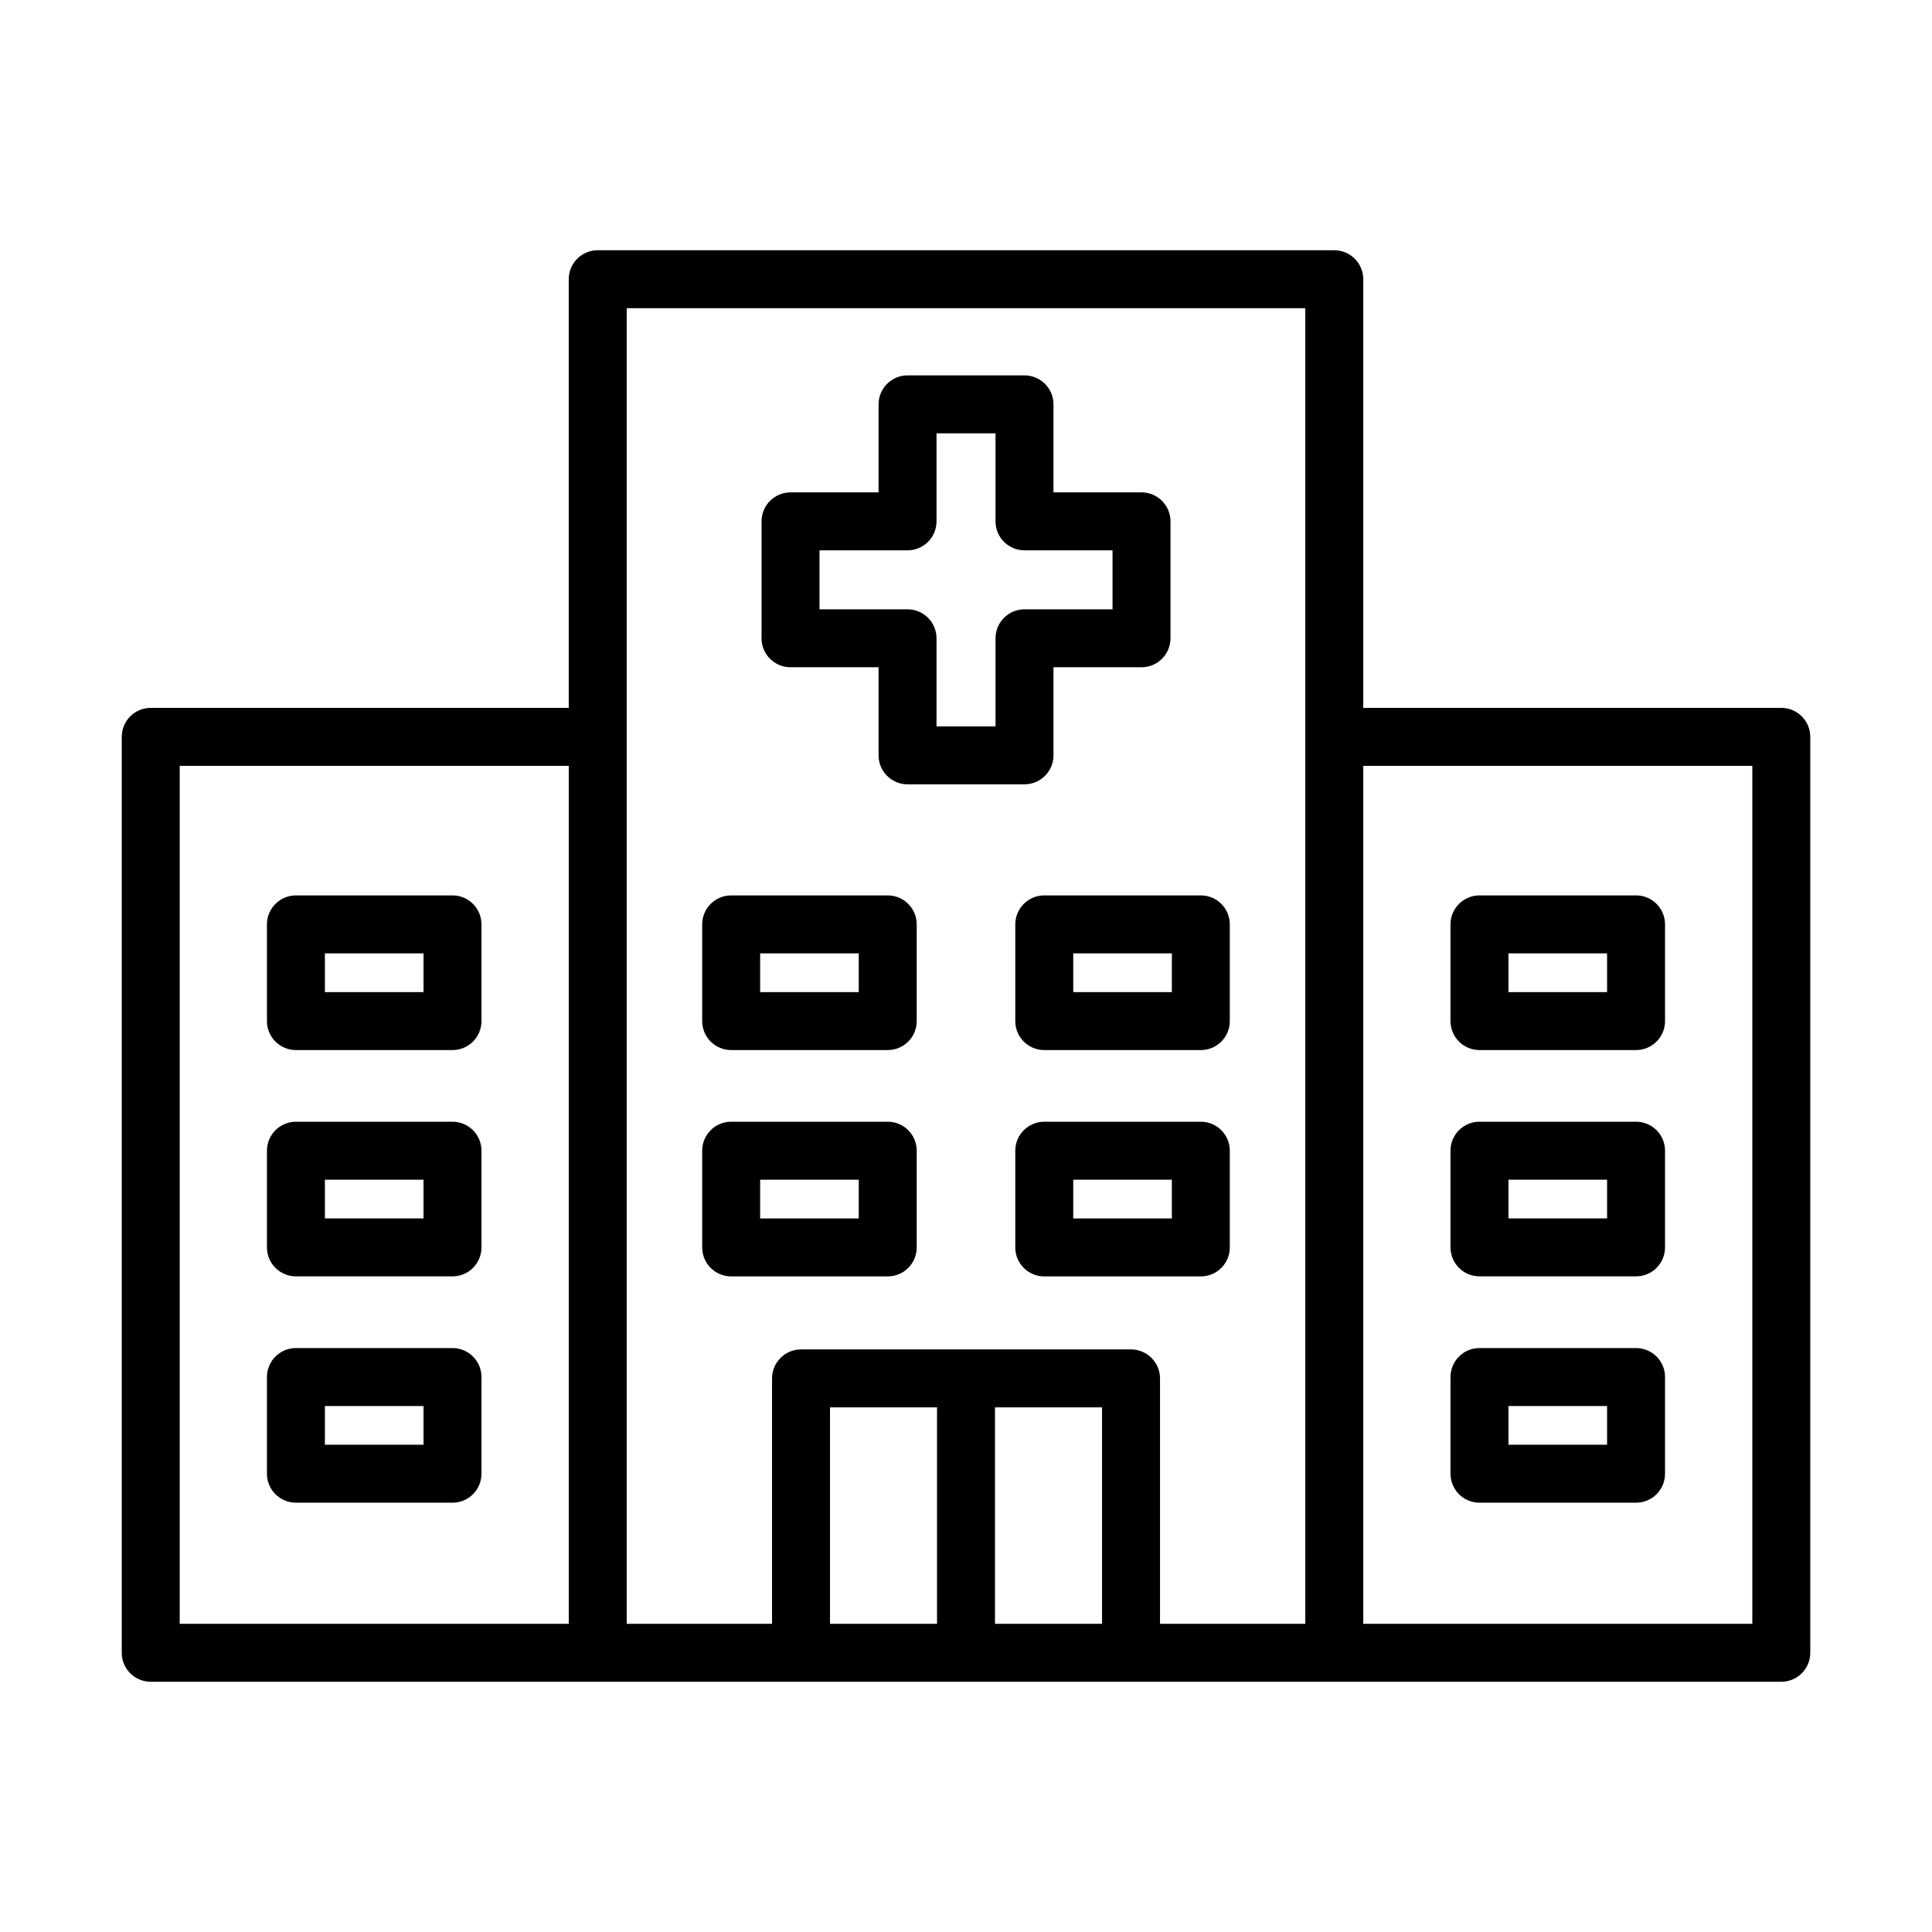 <svg xmlns="http://www.w3.org/2000/svg" xmlns:xlink="http://www.w3.org/1999/xlink" version="1.1" x="0px" y="0px" viewBox="0 0 100 100" enable-background="new 0 0 100 100" xml:space="preserve"><path d="M92.199,36.639H70.562V14.453c0-0.828-0.672-1.5-1.5-1.5H30.938c-0.829,0-1.5,0.672-1.5,1.5v22.186H7.802  c-0.829,0-1.5,0.672-1.5,1.5v47.408c0,0.83,0.671,1.5,1.5,1.5h84.397c0.829,0,1.5-0.67,1.5-1.5V38.139  C93.699,37.311,93.028,36.639,92.199,36.639z M29.438,84.047H9.302V39.639h20.137V84.047z M48.5,84.047h-5.539V72.846H48.5V84.047z   M57.042,84.047H51.5V72.846h5.542V84.047z M67.562,84.047h-7.52V71.346c0-0.828-0.672-1.5-1.5-1.5H41.461  c-0.829,0-1.5,0.672-1.5,1.5v12.701h-7.522V15.953h35.123V84.047z M90.699,84.047H70.562V39.639h20.138V84.047z M40.917,34.537  h4.557v4.559c0,0.828,0.671,1.5,1.5,1.5h6.054c0.829,0,1.5-0.672,1.5-1.5v-4.559h4.556c0.828,0,1.5-0.67,1.5-1.5v-6.052  c0-0.829-0.672-1.5-1.5-1.5h-4.556V20.93c0-0.828-0.671-1.5-1.5-1.5h-6.054c-0.829,0-1.5,0.672-1.5,1.5v4.556h-4.557  c-0.828,0-1.5,0.671-1.5,1.5v6.052C39.417,33.867,40.089,34.537,40.917,34.537z M42.417,28.485h4.557c0.828,0,1.5-0.671,1.5-1.5  V22.43h3.054v4.556c0,0.829,0.671,1.5,1.5,1.5h4.556v3.052h-4.556c-0.829,0-1.5,0.672-1.5,1.5v4.559h-3.054v-4.559  c0-0.828-0.672-1.5-1.5-1.5h-4.557V28.485z M37.845,54.351h8.104c0.829,0,1.5-0.671,1.5-1.5v-5.005c0-0.828-0.671-1.5-1.5-1.5  h-8.104c-0.828,0-1.5,0.672-1.5,1.5v5.005C36.345,53.68,37.017,54.351,37.845,54.351z M39.345,49.346h5.104v2.005h-5.104V49.346z   M15.317,54.351h8.104c0.829,0,1.5-0.671,1.5-1.5v-5.005c0-0.828-0.671-1.5-1.5-1.5h-8.104c-0.828,0-1.5,0.672-1.5,1.5v5.005  C13.817,53.68,14.489,54.351,15.317,54.351z M16.817,49.346h5.104v2.005h-5.104V49.346z M15.317,66.064h8.104  c0.829,0,1.5-0.67,1.5-1.5v-5.004c0-0.828-0.671-1.5-1.5-1.5h-8.104c-0.828,0-1.5,0.672-1.5,1.5v5.004  C13.817,65.395,14.489,66.064,15.317,66.064z M16.817,61.061h5.104v2.004h-5.104V61.061z M15.317,77.779h8.104  c0.829,0,1.5-0.67,1.5-1.5v-5.004c0-0.828-0.671-1.5-1.5-1.5h-8.104c-0.828,0-1.5,0.672-1.5,1.5v5.004  C13.817,77.109,14.489,77.779,15.317,77.779z M16.817,72.775h5.104v2.004h-5.104V72.775z M76.578,54.351h8.104  c0.828,0,1.5-0.671,1.5-1.5v-5.005c0-0.828-0.672-1.5-1.5-1.5h-8.104c-0.829,0-1.5,0.672-1.5,1.5v5.005  C75.078,53.68,75.749,54.351,76.578,54.351z M78.078,49.346h5.104v2.005h-5.104V49.346z M76.578,66.064h8.104  c0.828,0,1.5-0.67,1.5-1.5v-5.004c0-0.828-0.672-1.5-1.5-1.5h-8.104c-0.829,0-1.5,0.672-1.5,1.5v5.004  C75.078,65.395,75.749,66.064,76.578,66.064z M78.078,61.061h5.104v2.004h-5.104V61.061z M76.578,77.779h8.104  c0.828,0,1.5-0.67,1.5-1.5v-5.004c0-0.828-0.672-1.5-1.5-1.5h-8.104c-0.829,0-1.5,0.672-1.5,1.5v5.004  C75.078,77.109,75.749,77.779,76.578,77.779z M78.078,72.775h5.104v2.004h-5.104V72.775z M52.551,47.846v5.005  c0,0.829,0.671,1.5,1.5,1.5h8.104c0.828,0,1.5-0.671,1.5-1.5v-5.005c0-0.828-0.672-1.5-1.5-1.5h-8.104  C53.222,46.346,52.551,47.018,52.551,47.846z M55.551,49.346h5.104v2.005h-5.104V49.346z M37.845,66.066h8.104  c0.829,0,1.5-0.672,1.5-1.5v-5.006c0-0.828-0.671-1.5-1.5-1.5h-8.104c-0.828,0-1.5,0.672-1.5,1.5v5.006  C36.345,65.395,37.017,66.066,37.845,66.066z M39.345,61.061h5.104v2.006h-5.104V61.061z M62.155,58.061h-8.104  c-0.829,0-1.5,0.672-1.5,1.5v5.006c0,0.828,0.671,1.5,1.5,1.5h8.104c0.828,0,1.5-0.672,1.5-1.5v-5.006  C63.655,58.732,62.983,58.061,62.155,58.061z M60.655,63.066h-5.104v-2.006h5.104V63.066z"></path></svg>